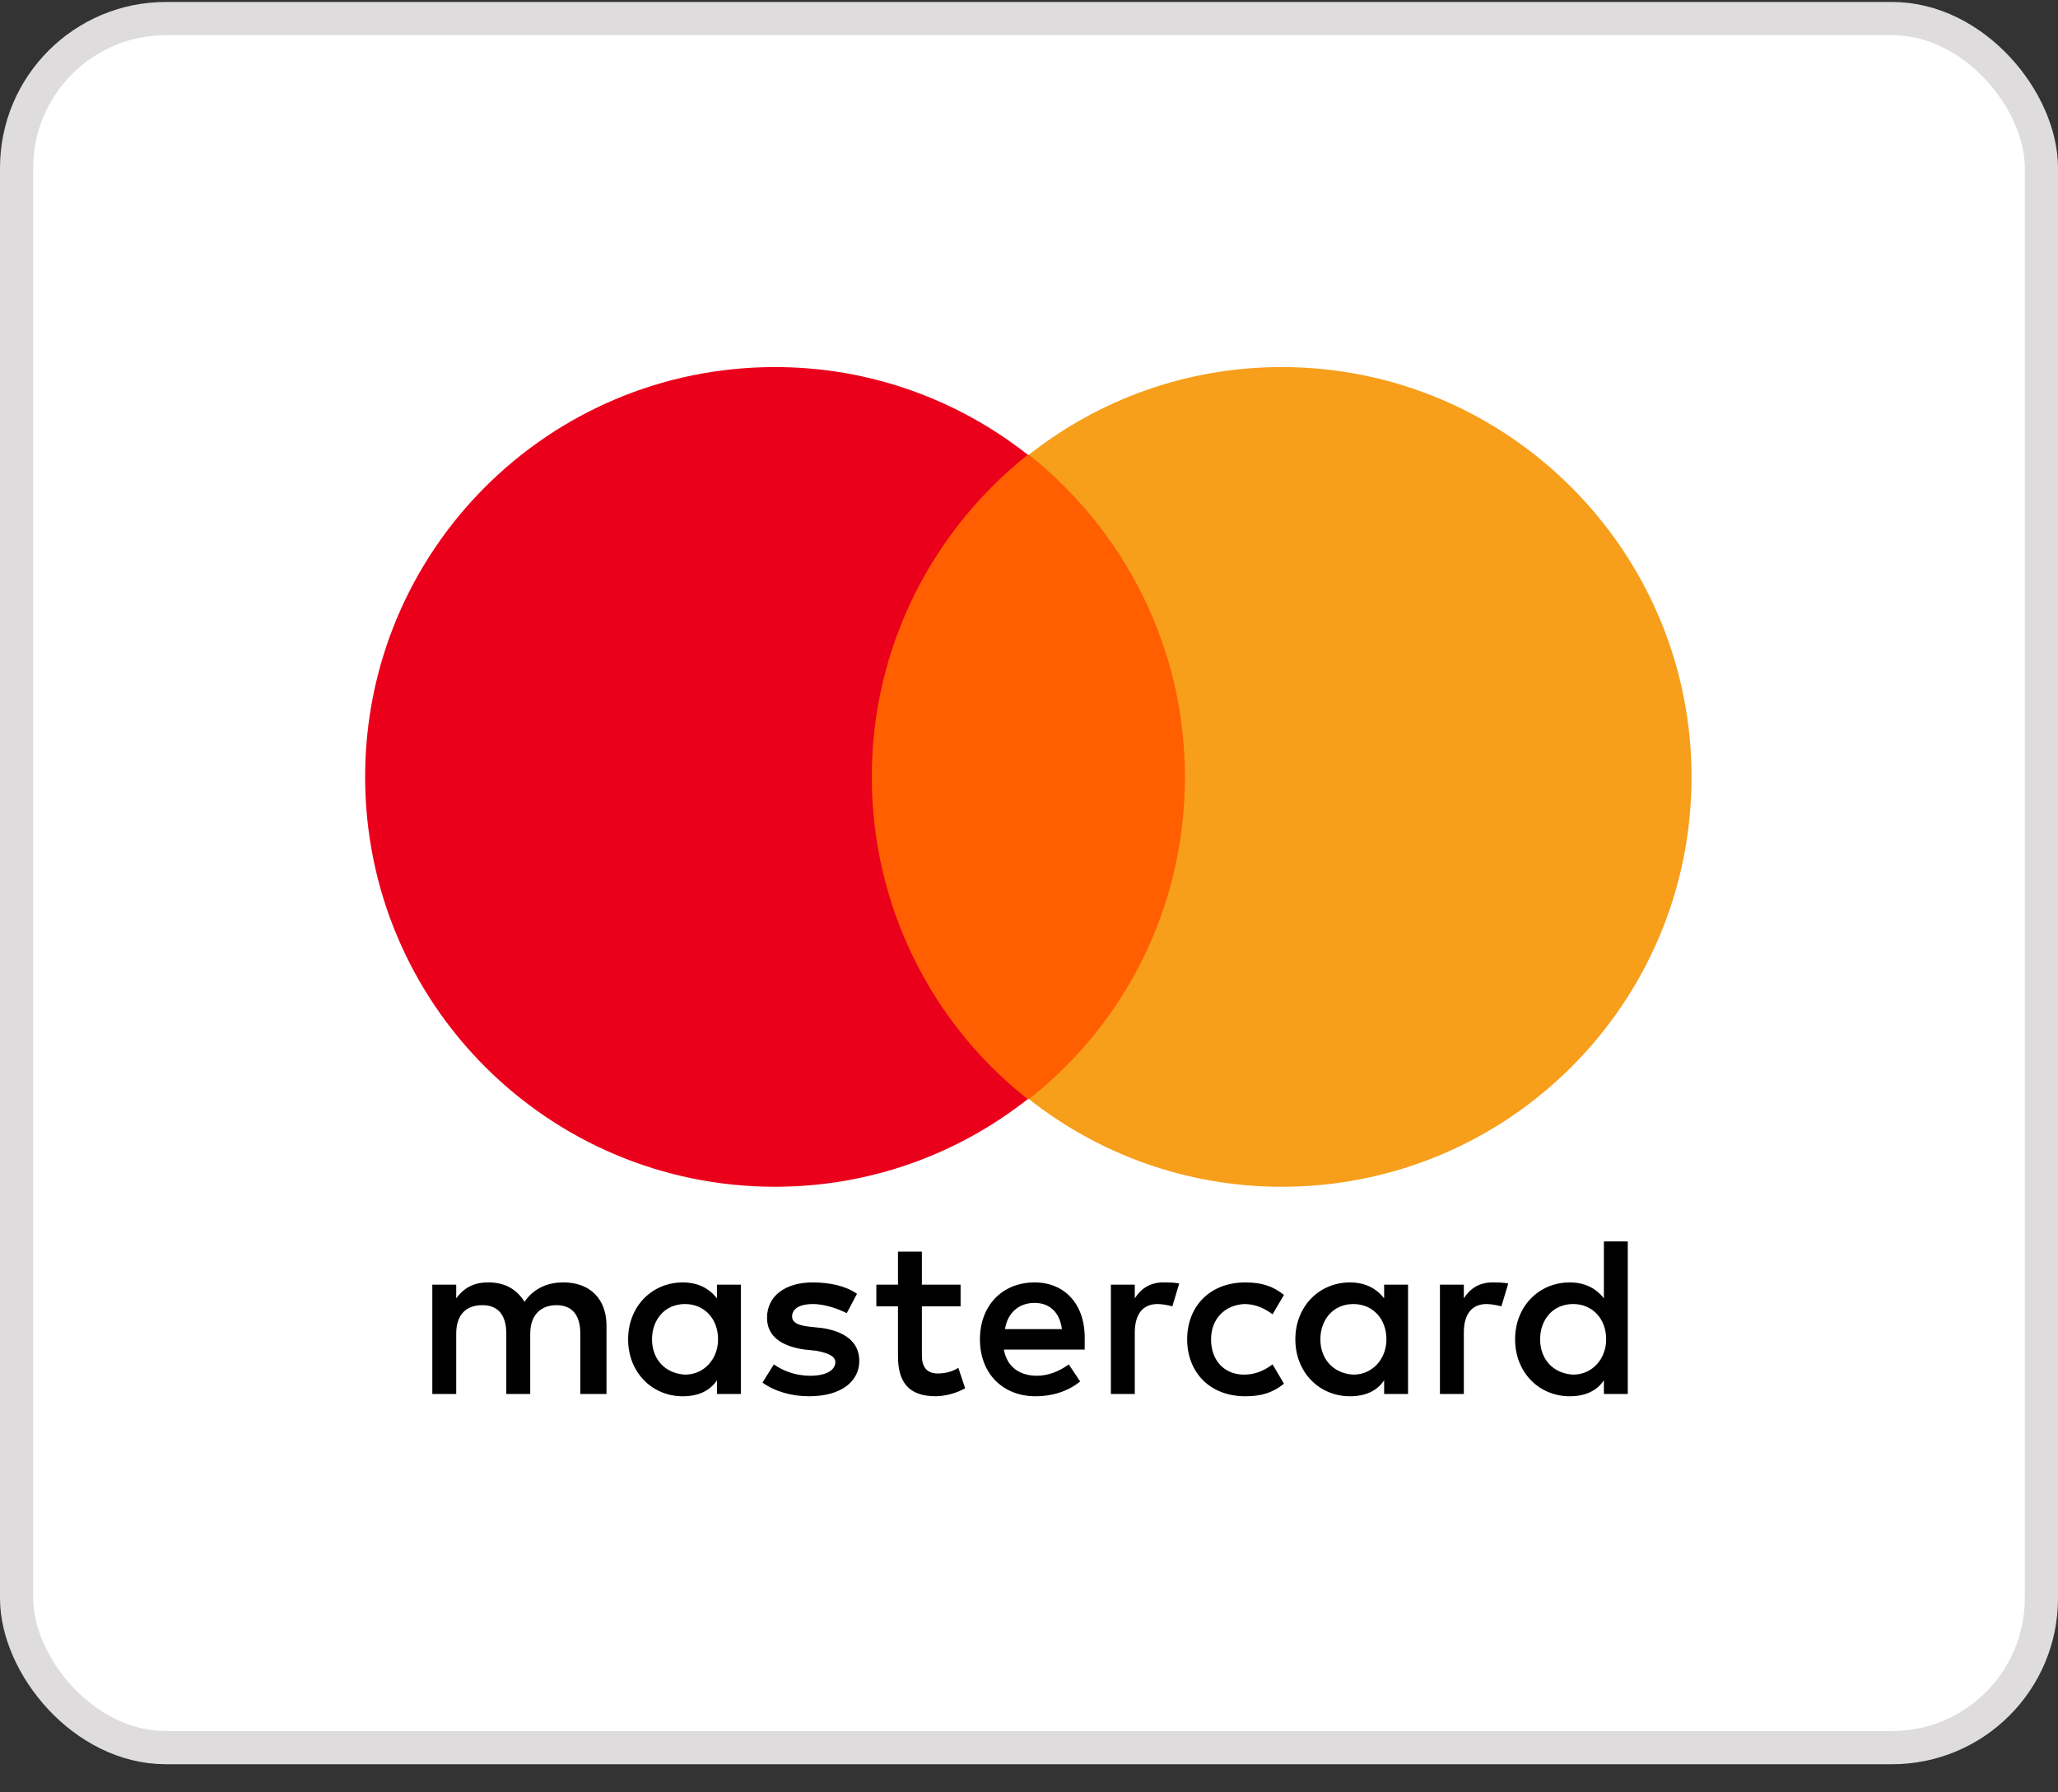 <svg width="62" height="54" viewBox="0 0 62 54" fill="none" xmlns="http://www.w3.org/2000/svg">
<rect x="0" y="0" width="62" height="54" fill="#333333" stroke="none"/>
<rect x="0.5" y="0.559" width="61" height="52.094" rx="4.5" fill="white"/>
<rect x="0.5" y="0.559" width="61" height="52.094" rx="4.5" stroke="#DEDCDC"/>
<g clip-path="url(#clip0_3725_223)">
<path d="M18.272 41.998V39.94C18.272 39.151 17.791 38.636 16.968 38.636C16.557 38.636 16.111 38.774 15.802 39.219C15.562 38.842 15.219 38.636 14.704 38.636C14.361 38.636 14.018 38.739 13.744 39.117V38.705H13.024V41.998H13.744V40.18C13.744 39.597 14.053 39.322 14.533 39.322C15.013 39.322 15.253 39.631 15.253 40.18V41.998H15.974V40.18C15.974 39.597 16.317 39.322 16.762 39.322C17.243 39.322 17.483 39.631 17.483 40.18V41.998H18.272ZM28.939 38.705H27.773V37.71H27.053V38.705H26.401V39.357H27.053V40.866C27.053 41.621 27.361 42.066 28.185 42.066C28.493 42.066 28.836 41.964 29.076 41.826L28.871 41.209C28.665 41.346 28.425 41.38 28.253 41.38C27.91 41.38 27.773 41.175 27.773 40.832V39.357H28.939V38.705ZM35.045 38.636C34.633 38.636 34.359 38.842 34.187 39.117V38.705H33.467V41.998H34.187V40.146C34.187 39.597 34.427 39.288 34.873 39.288C35.01 39.288 35.182 39.322 35.319 39.357L35.525 38.671C35.388 38.636 35.182 38.636 35.045 38.636M25.818 38.98C25.475 38.739 24.995 38.637 24.48 38.637C23.657 38.637 23.108 39.048 23.108 39.7C23.108 40.249 23.52 40.557 24.24 40.66L24.583 40.695C24.96 40.763 25.166 40.866 25.166 41.038C25.166 41.278 24.892 41.449 24.412 41.449C23.931 41.449 23.554 41.278 23.314 41.106L22.971 41.655C23.348 41.929 23.863 42.067 24.377 42.067C25.338 42.067 25.887 41.621 25.887 41.003C25.887 40.42 25.441 40.111 24.755 40.009L24.412 39.974C24.103 39.94 23.863 39.871 23.863 39.666C23.863 39.425 24.103 39.288 24.48 39.288C24.892 39.288 25.303 39.46 25.509 39.563L25.818 38.98ZM44.958 38.637C44.546 38.637 44.272 38.842 44.1 39.117V38.705H43.38V41.998H44.1V40.146C44.1 39.597 44.34 39.288 44.786 39.288C44.923 39.288 45.095 39.323 45.232 39.357L45.438 38.671C45.301 38.637 45.095 38.637 44.958 38.637ZM35.765 40.352C35.765 41.346 36.451 42.067 37.514 42.067C37.995 42.067 38.338 41.964 38.681 41.689L38.338 41.106C38.063 41.312 37.789 41.415 37.48 41.415C36.897 41.415 36.485 41.003 36.485 40.352C36.485 39.734 36.897 39.322 37.48 39.288C37.789 39.288 38.063 39.391 38.338 39.597L38.681 39.014C38.338 38.739 37.995 38.637 37.514 38.637C36.451 38.637 35.765 39.357 35.765 40.352ZM42.419 40.352V38.705H41.699V39.117C41.459 38.808 41.116 38.637 40.67 38.637C39.744 38.637 39.024 39.357 39.024 40.352C39.024 41.346 39.744 42.067 40.67 42.067C41.15 42.067 41.493 41.895 41.699 41.586V41.998H42.419V40.352ZM39.778 40.352C39.778 39.768 40.156 39.288 40.773 39.288C41.356 39.288 41.768 39.734 41.768 40.352C41.768 40.935 41.356 41.415 40.773 41.415C40.156 41.38 39.778 40.935 39.778 40.352ZM31.169 38.637C30.208 38.637 29.522 39.322 29.522 40.352C29.522 41.381 30.208 42.067 31.203 42.067C31.683 42.067 32.163 41.929 32.541 41.621L32.198 41.106C31.923 41.312 31.58 41.449 31.237 41.449C30.791 41.449 30.346 41.243 30.243 40.66H32.678V40.386C32.712 39.322 32.095 38.637 31.169 38.637ZM31.169 39.254C31.614 39.254 31.923 39.528 31.992 40.043H30.277C30.345 39.597 30.654 39.254 31.169 39.254ZM49.039 40.352V37.402H48.319V39.117C48.079 38.808 47.736 38.637 47.29 38.637C46.364 38.637 45.644 39.357 45.644 40.352C45.644 41.346 46.364 42.067 47.29 42.067C47.77 42.067 48.113 41.895 48.319 41.586V41.998H49.039V40.352ZM46.398 40.352C46.398 39.768 46.775 39.288 47.393 39.288C47.976 39.288 48.388 39.734 48.388 40.352C48.388 40.935 47.976 41.415 47.393 41.415C46.775 41.38 46.398 40.935 46.398 40.352ZM22.319 40.352V38.705H21.599V39.117C21.358 38.808 21.016 38.637 20.57 38.637C19.643 38.637 18.923 39.357 18.923 40.352C18.923 41.346 19.643 42.067 20.57 42.067C21.05 42.067 21.393 41.895 21.599 41.586V41.998H22.319V40.352ZM19.643 40.352C19.643 39.768 20.021 39.288 20.638 39.288C21.221 39.288 21.633 39.734 21.633 40.352C21.633 40.935 21.221 41.415 20.638 41.415C20.021 41.38 19.643 40.935 19.643 40.352Z" fill="black"/>
<path d="M25.578 13.7H36.383V33.114H25.578V13.7Z" fill="#FF5F00"/>
<path d="M26.264 23.407C26.264 19.462 28.116 15.964 30.963 13.7C28.871 12.053 26.23 11.059 23.348 11.059C16.522 11.059 11 16.581 11 23.407C11 30.233 16.522 35.755 23.348 35.755C26.23 35.755 28.871 34.761 30.963 33.114C28.116 30.884 26.264 27.351 26.264 23.407Z" fill="#EB001B"/>
<path d="M50.96 23.407C50.96 30.233 45.438 35.755 38.612 35.755C35.731 35.755 33.09 34.761 30.997 33.114C33.879 30.85 35.697 27.351 35.697 23.407C35.697 19.462 33.844 15.964 30.997 13.7C33.09 12.053 35.731 11.059 38.612 11.059C45.438 11.059 50.96 16.615 50.96 23.407Z" fill="#F79E1B"/>
</g>
<defs>
<clipPath id="clip0_3725_223">
<rect width="40" height="31.094" fill="white" transform="translate(11 11.059)"/>
</clipPath>
</defs>
</svg>
